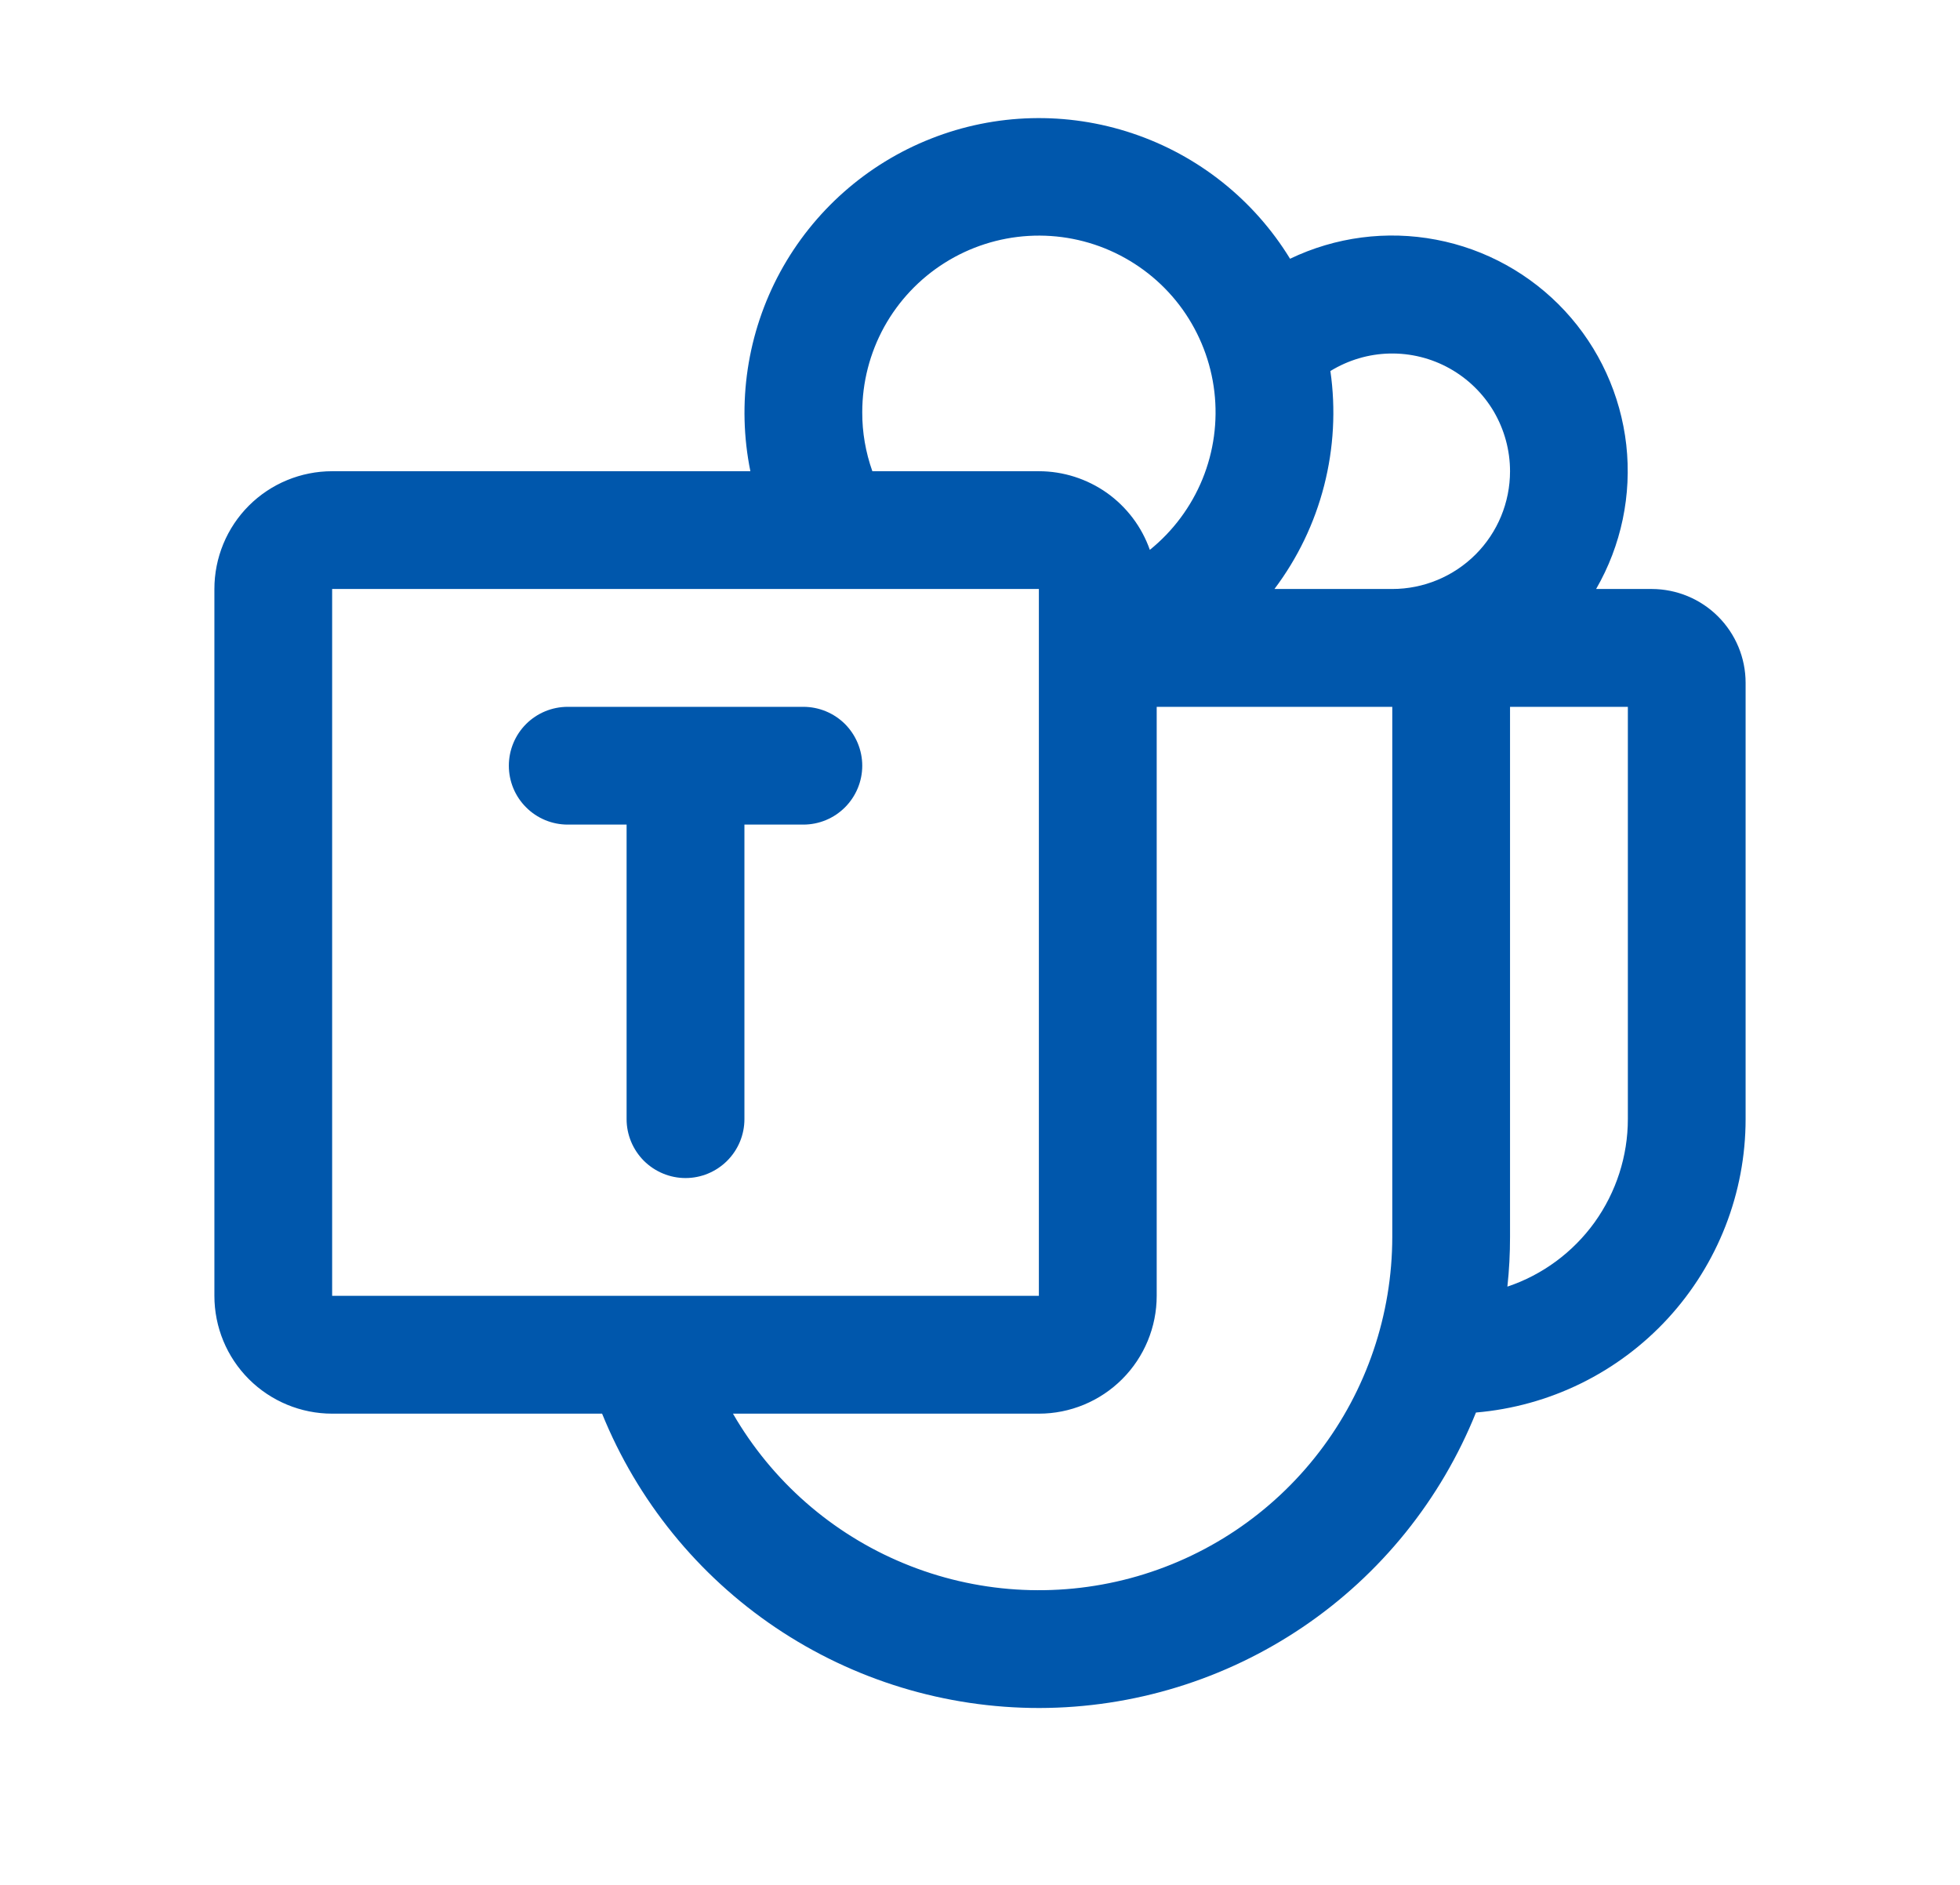 <svg width="26" height="25" viewBox="0 0 26 25" fill="none" xmlns="http://www.w3.org/2000/svg">
<path d="M11.438 10.156C11.438 10.363 11.355 10.562 11.209 10.708C11.062 10.855 10.864 10.937 10.656 10.937H9.875V14.843C9.875 15.051 9.793 15.249 9.646 15.396C9.5 15.542 9.301 15.625 9.094 15.625C8.887 15.625 8.688 15.542 8.541 15.396C8.395 15.249 8.312 15.051 8.312 14.843V10.937H7.531C7.324 10.937 7.125 10.855 6.979 10.708C6.832 10.562 6.75 10.363 6.75 10.156C6.75 9.949 6.832 9.75 6.979 9.603C7.125 9.457 7.324 9.375 7.531 9.375H10.656C10.864 9.375 11.062 9.457 11.209 9.603C11.355 9.75 11.438 9.949 11.438 10.156ZM23.156 9.056V14.843C23.156 15.822 22.788 16.765 22.126 17.486C21.463 18.207 20.555 18.652 19.579 18.735C19.114 19.891 18.315 20.882 17.283 21.58C16.251 22.278 15.034 22.652 13.788 22.654C12.542 22.655 11.324 22.284 10.291 21.589C9.257 20.893 8.455 19.904 7.987 18.75H4.406C3.992 18.75 3.594 18.585 3.301 18.292C3.008 17.999 2.844 17.602 2.844 17.187V7.812C2.844 7.398 3.008 7 3.301 6.707C3.594 6.414 3.992 6.25 4.406 6.25H9.954C9.771 5.35 9.912 4.414 10.35 3.607C10.789 2.801 11.497 2.174 12.352 1.838C13.206 1.501 14.152 1.477 15.023 1.769C15.893 2.06 16.634 2.649 17.113 3.432C17.715 3.143 18.394 3.054 19.05 3.179C19.706 3.303 20.305 3.635 20.759 4.124C21.213 4.614 21.498 5.237 21.573 5.9C21.647 6.564 21.507 7.234 21.173 7.812H21.912C22.242 7.813 22.558 7.944 22.791 8.177C23.024 8.41 23.156 8.726 23.156 9.056ZM11.438 5.468C11.437 5.735 11.483 5.999 11.572 6.25H13.781C14.104 6.25 14.419 6.351 14.683 6.537C14.946 6.724 15.146 6.988 15.253 7.293C15.561 7.044 15.801 6.721 15.951 6.355C16.101 5.988 16.155 5.589 16.109 5.196C16.063 4.803 15.918 4.428 15.688 4.105C15.458 3.783 15.149 3.525 14.792 3.354C14.435 3.183 14.04 3.106 13.645 3.129C13.25 3.152 12.867 3.275 12.532 3.486C12.197 3.697 11.921 3.989 11.729 4.336C11.538 4.683 11.438 5.072 11.438 5.468ZM13.781 17.187V7.812H4.406V17.187H13.781ZM18.469 9.375H15.344V17.187C15.344 17.602 15.179 17.999 14.886 18.292C14.593 18.585 14.196 18.75 13.781 18.75H9.723C10.239 19.643 11.035 20.341 11.988 20.735C12.941 21.13 13.998 21.199 14.995 20.932C15.991 20.665 16.872 20.077 17.5 19.258C18.128 18.44 18.468 17.437 18.469 16.406V9.375ZM20.031 6.25C20.031 5.972 19.956 5.699 19.816 5.459C19.675 5.22 19.472 5.022 19.23 4.887C18.987 4.751 18.712 4.683 18.434 4.689C18.156 4.695 17.885 4.776 17.648 4.921C17.721 5.428 17.692 5.945 17.565 6.441C17.438 6.937 17.214 7.403 16.906 7.812H18.469C18.883 7.812 19.281 7.647 19.574 7.354C19.867 7.061 20.031 6.664 20.031 6.25ZM21.594 9.375H20.031V16.406C20.031 16.626 20.02 16.846 19.996 17.065C20.462 16.909 20.866 16.61 21.153 16.212C21.439 15.813 21.594 15.334 21.594 14.843V9.375Z" fill="#0057AC"/>
</svg>
